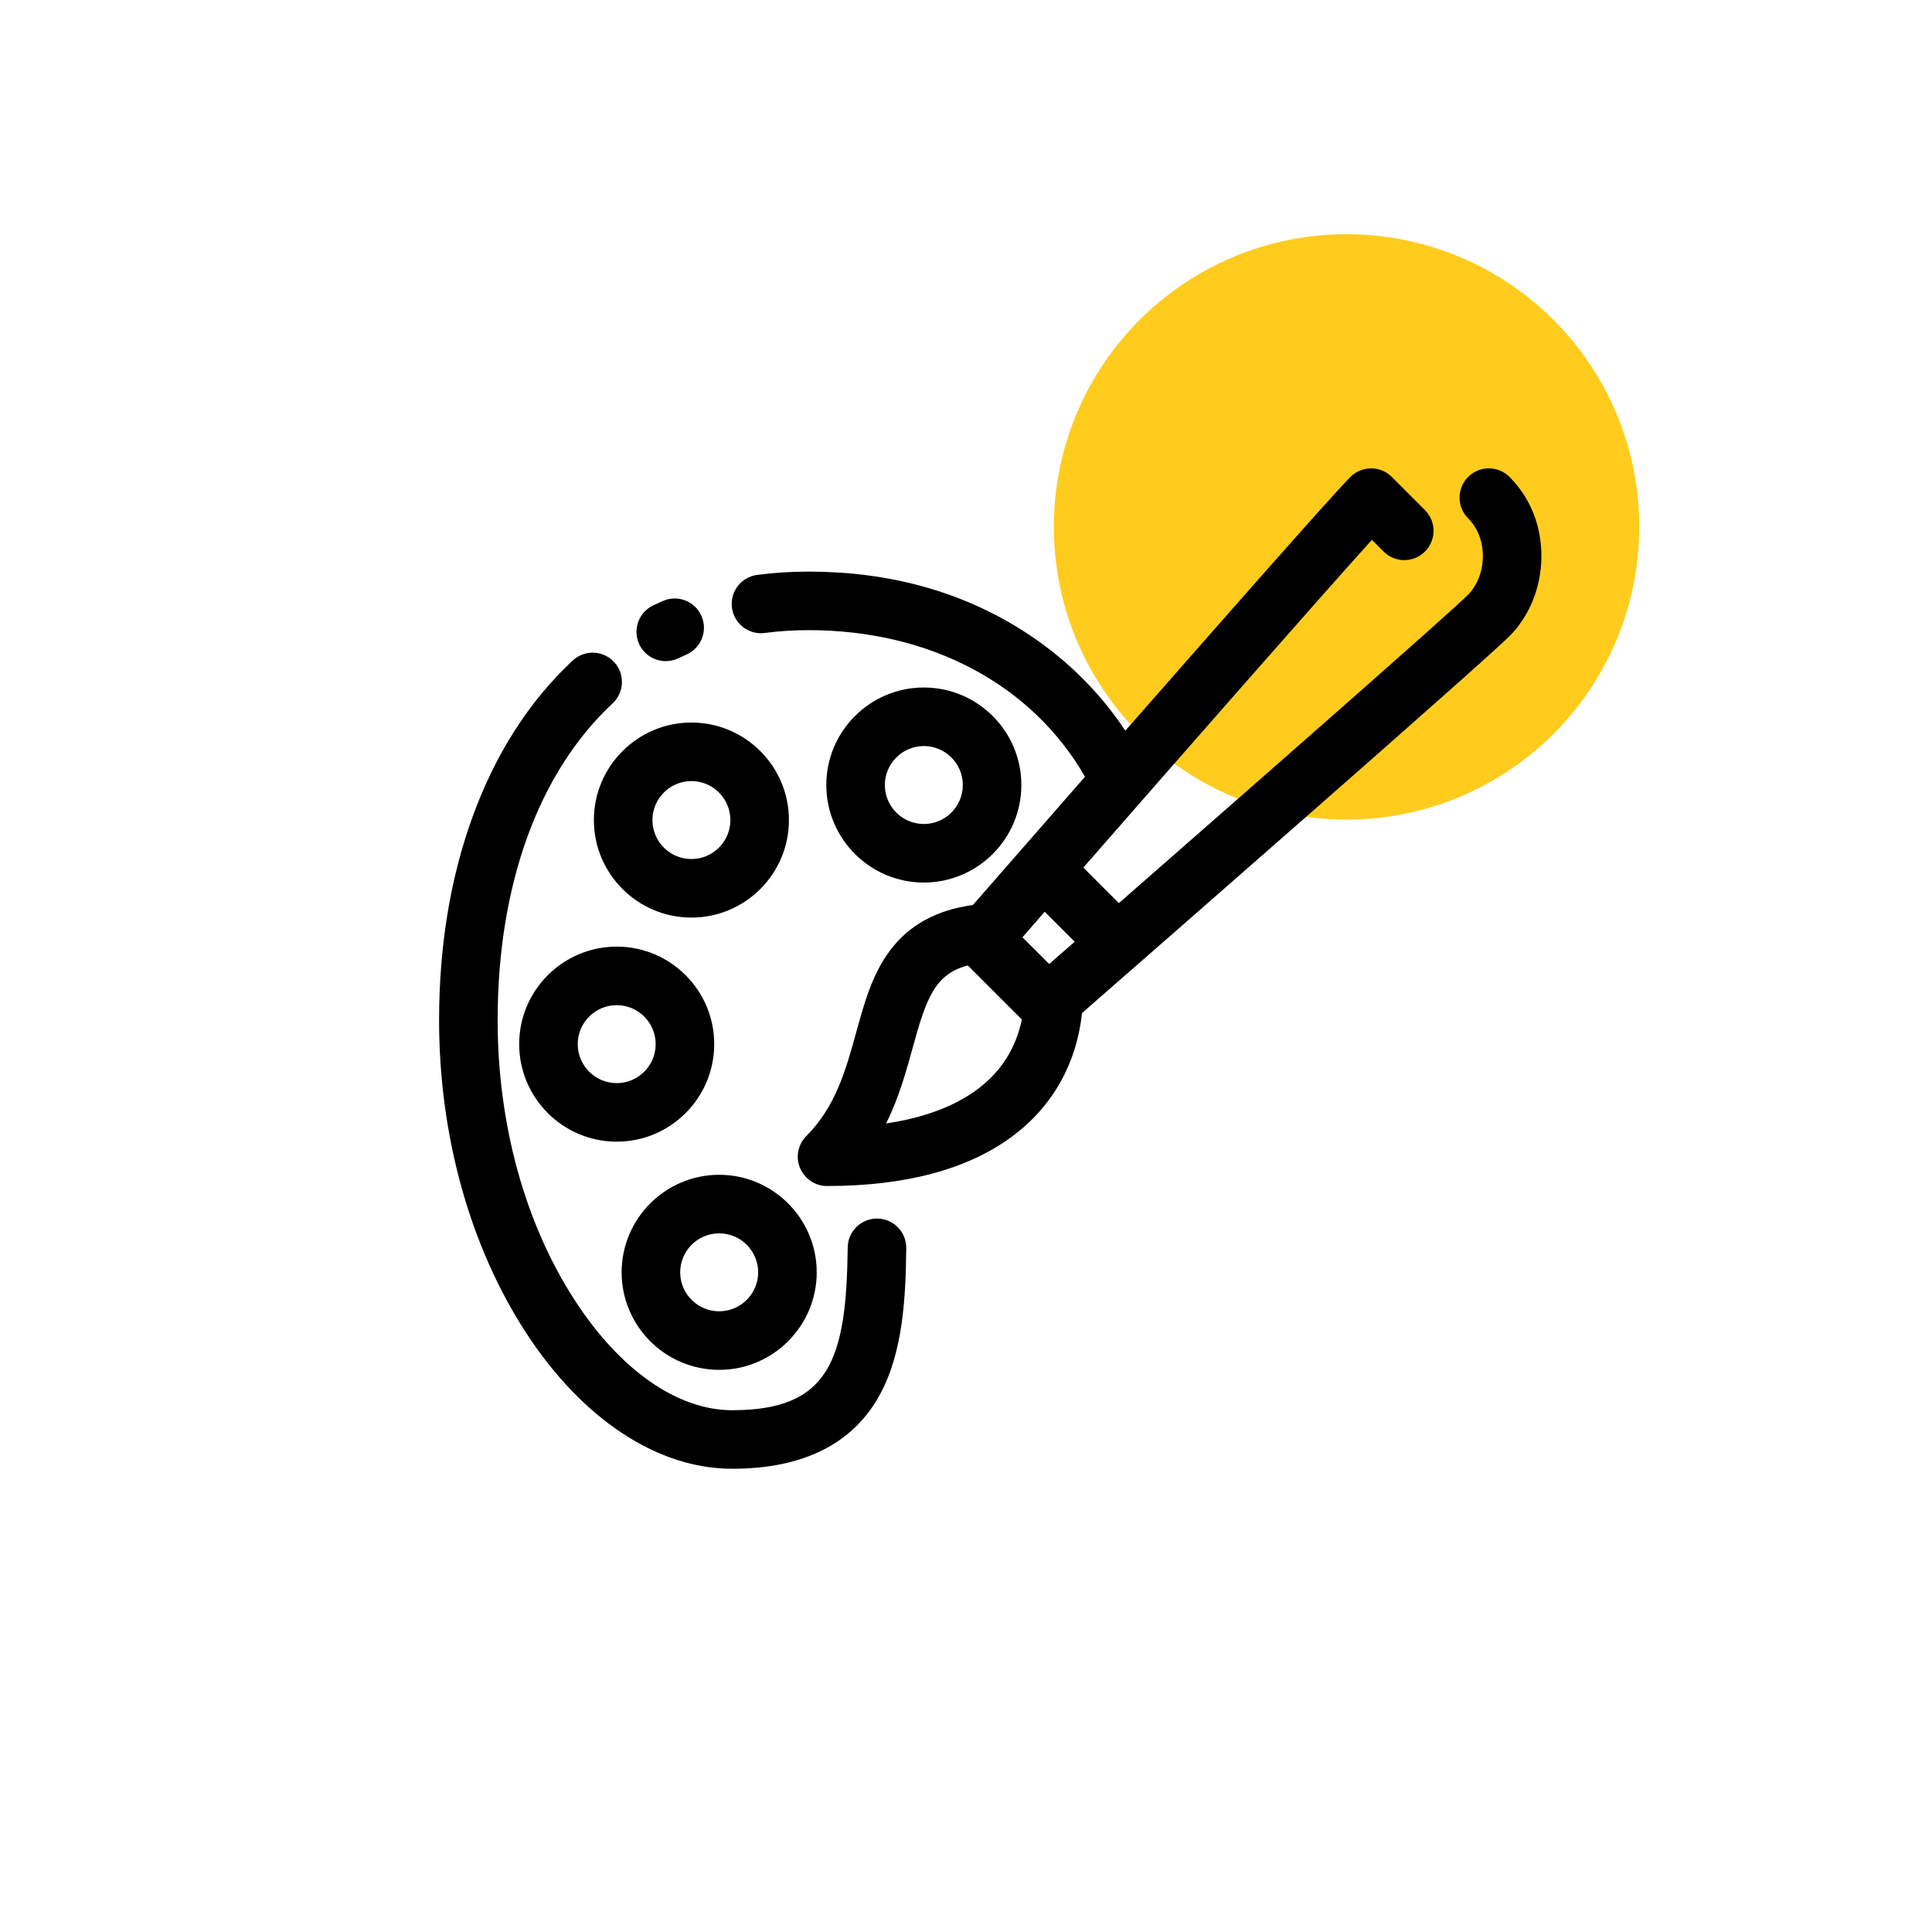 <svg width="66" height="66" viewBox="0 0 66 66" fill="none" xmlns="http://www.w3.org/2000/svg">
<g filter="url(#filter0_dd_711_193)">
<rect x="3" y="2" width="60" height="60" rx="20" fill="white"/>
</g>
<circle cx="46" cy="18" r="10" fill="#FFCC1E"/>
<path d="M52.656 19.065C52.674 17.997 52.288 17.013 51.568 16.293C51.177 15.902 50.544 15.902 50.153 16.293C49.763 16.683 49.763 17.317 50.153 17.707C50.487 18.04 50.665 18.511 50.657 19.031C50.648 19.528 50.46 20.008 50.153 20.315C49.517 20.951 43.175 26.519 38.222 30.852L37.008 29.638C40.624 25.5 45.111 20.384 46.866 18.442L47.266 18.841C47.656 19.232 48.289 19.232 48.68 18.841C49.07 18.451 49.07 17.818 48.68 17.427L47.546 16.293C47.358 16.105 47.104 16 46.839 16H46.839C46.574 16 46.319 16.105 46.132 16.293C45.523 16.901 41.801 21.129 38.442 24.962C37.539 23.595 36.332 22.419 34.897 21.516C32.8 20.196 30.355 19.527 27.629 19.527C27.03 19.527 26.436 19.565 25.866 19.64C25.319 19.711 24.933 20.213 25.005 20.761C25.076 21.309 25.578 21.695 26.126 21.623C26.61 21.559 27.116 21.527 27.629 21.527C31.779 21.527 35.26 23.388 37.065 26.535C35.38 28.459 33.933 30.117 33.235 30.917C31.989 31.087 31.06 31.597 30.404 32.471C29.795 33.284 29.528 34.255 29.245 35.282C28.904 36.522 28.551 37.803 27.546 38.809C27.26 39.095 27.174 39.525 27.329 39.898C27.484 40.272 27.848 40.516 28.253 40.516C30.944 40.516 33.077 39.942 34.593 38.811C35.959 37.791 36.773 36.344 36.965 34.606C39.542 32.355 50.644 22.653 51.568 21.729C52.242 21.054 52.639 20.083 52.656 19.065ZM36.713 32.171C36.412 32.433 36.121 32.688 35.841 32.932L34.928 32.02C35.172 31.739 35.426 31.448 35.689 31.147L36.713 32.171ZM33.396 37.208C32.61 37.795 31.563 38.187 30.271 38.378C30.711 37.494 30.957 36.598 31.173 35.813C31.637 34.129 31.919 33.283 33.061 32.981L34.908 34.828C34.704 35.811 34.198 36.609 33.396 37.208Z" fill="black"/>
<path d="M22.744 22.585C22.89 22.585 23.038 22.553 23.177 22.486C23.267 22.443 23.36 22.4 23.451 22.36C23.957 22.137 24.186 21.546 23.962 21.041C23.739 20.536 23.149 20.307 22.644 20.53C22.531 20.58 22.419 20.632 22.309 20.684C21.811 20.924 21.603 21.522 21.842 22.02C22.015 22.377 22.372 22.585 22.744 22.585Z" fill="black"/>
<path d="M29.97 41.627C29.419 41.622 28.965 42.063 28.959 42.616C28.916 46.46 28.336 48.175 25.011 48.175C23.147 48.175 21.191 46.812 19.645 44.434C17.939 41.813 17 38.41 17 34.851C17 30.232 18.395 26.388 20.928 24.028C21.332 23.651 21.355 23.019 20.978 22.615C20.602 22.21 19.969 22.188 19.565 22.565C18.073 23.955 16.918 25.761 16.133 27.933C15.381 30.014 15 32.342 15 34.851C15 38.792 16.054 42.583 17.968 45.525C19.891 48.48 22.458 50.175 25.011 50.175C27.453 50.175 29.155 49.316 30.07 47.621C30.855 46.166 30.941 44.286 30.959 42.638C30.965 42.086 30.523 41.633 29.97 41.627Z" fill="black"/>
<path d="M34.891 26.817C34.891 24.98 33.397 23.486 31.56 23.486C29.723 23.486 28.228 24.98 28.228 26.817C28.228 28.654 29.723 30.149 31.56 30.149C33.397 30.149 34.891 28.654 34.891 26.817ZM30.228 26.817C30.228 26.083 30.825 25.486 31.56 25.486C32.294 25.486 32.891 26.083 32.891 26.817C32.891 27.552 32.294 28.149 31.56 28.149C30.825 28.149 30.228 27.552 30.228 26.817Z" fill="black"/>
<path d="M23.62 31.346C25.457 31.346 26.951 29.852 26.951 28.015C26.951 26.178 25.457 24.683 23.62 24.683C21.783 24.683 20.288 26.178 20.288 28.015C20.288 29.852 21.783 31.346 23.62 31.346ZM23.62 26.683C24.354 26.683 24.951 27.281 24.951 28.015C24.951 28.749 24.354 29.346 23.62 29.346C22.885 29.346 22.288 28.749 22.288 28.015C22.288 27.281 22.886 26.683 23.62 26.683Z" fill="black"/>
<path d="M24.399 35.669C24.399 33.832 22.905 32.338 21.068 32.338C19.231 32.338 17.736 33.832 17.736 35.669C17.736 37.506 19.231 39.001 21.068 39.001C22.905 39.001 24.399 37.506 24.399 35.669ZM21.068 37.001C20.333 37.001 19.736 36.404 19.736 35.669C19.736 34.935 20.333 34.338 21.068 34.338C21.802 34.338 22.399 34.935 22.399 35.669C22.399 36.404 21.802 37.001 21.068 37.001Z" fill="black"/>
<path d="M24.568 46.796C26.405 46.796 27.9 45.302 27.9 43.465C27.9 41.628 26.405 40.133 24.568 40.133C22.731 40.133 21.236 41.628 21.236 43.465C21.236 45.302 22.731 46.796 24.568 46.796ZM24.568 42.133C25.302 42.133 25.9 42.73 25.9 43.465C25.9 44.199 25.302 44.796 24.568 44.796C23.834 44.796 23.236 44.199 23.236 43.465C23.236 42.73 23.834 42.133 24.568 42.133Z" fill="black"/>
<defs>
<filter id="filter0_dd_711_193" x="0" y="0" width="66" height="66" filterUnits="userSpaceOnUse" color-interpolation-filters="sRGB">
<feFlood flood-opacity="0" result="BackgroundImageFix"/>
<feColorMatrix in="SourceAlpha" type="matrix" values="0 0 0 0 0 0 0 0 0 0 0 0 0 0 0 0 0 0 127 0" result="hardAlpha"/>
<feOffset dy="1"/>
<feGaussianBlur stdDeviation="1"/>
<feColorMatrix type="matrix" values="0 0 0 0 0 0 0 0 0 0 0 0 0 0 0 0 0 0 0.06 0"/>
<feBlend mode="normal" in2="BackgroundImageFix" result="effect1_dropShadow_711_193"/>
<feColorMatrix in="SourceAlpha" type="matrix" values="0 0 0 0 0 0 0 0 0 0 0 0 0 0 0 0 0 0 127 0" result="hardAlpha"/>
<feOffset dy="1"/>
<feGaussianBlur stdDeviation="1.5"/>
<feColorMatrix type="matrix" values="0 0 0 0 0 0 0 0 0 0 0 0 0 0 0 0 0 0 0.1 0"/>
<feBlend mode="normal" in2="effect1_dropShadow_711_193" result="effect2_dropShadow_711_193"/>
<feBlend mode="normal" in="SourceGraphic" in2="effect2_dropShadow_711_193" result="shape"/>
</filter>
</defs>
</svg>
